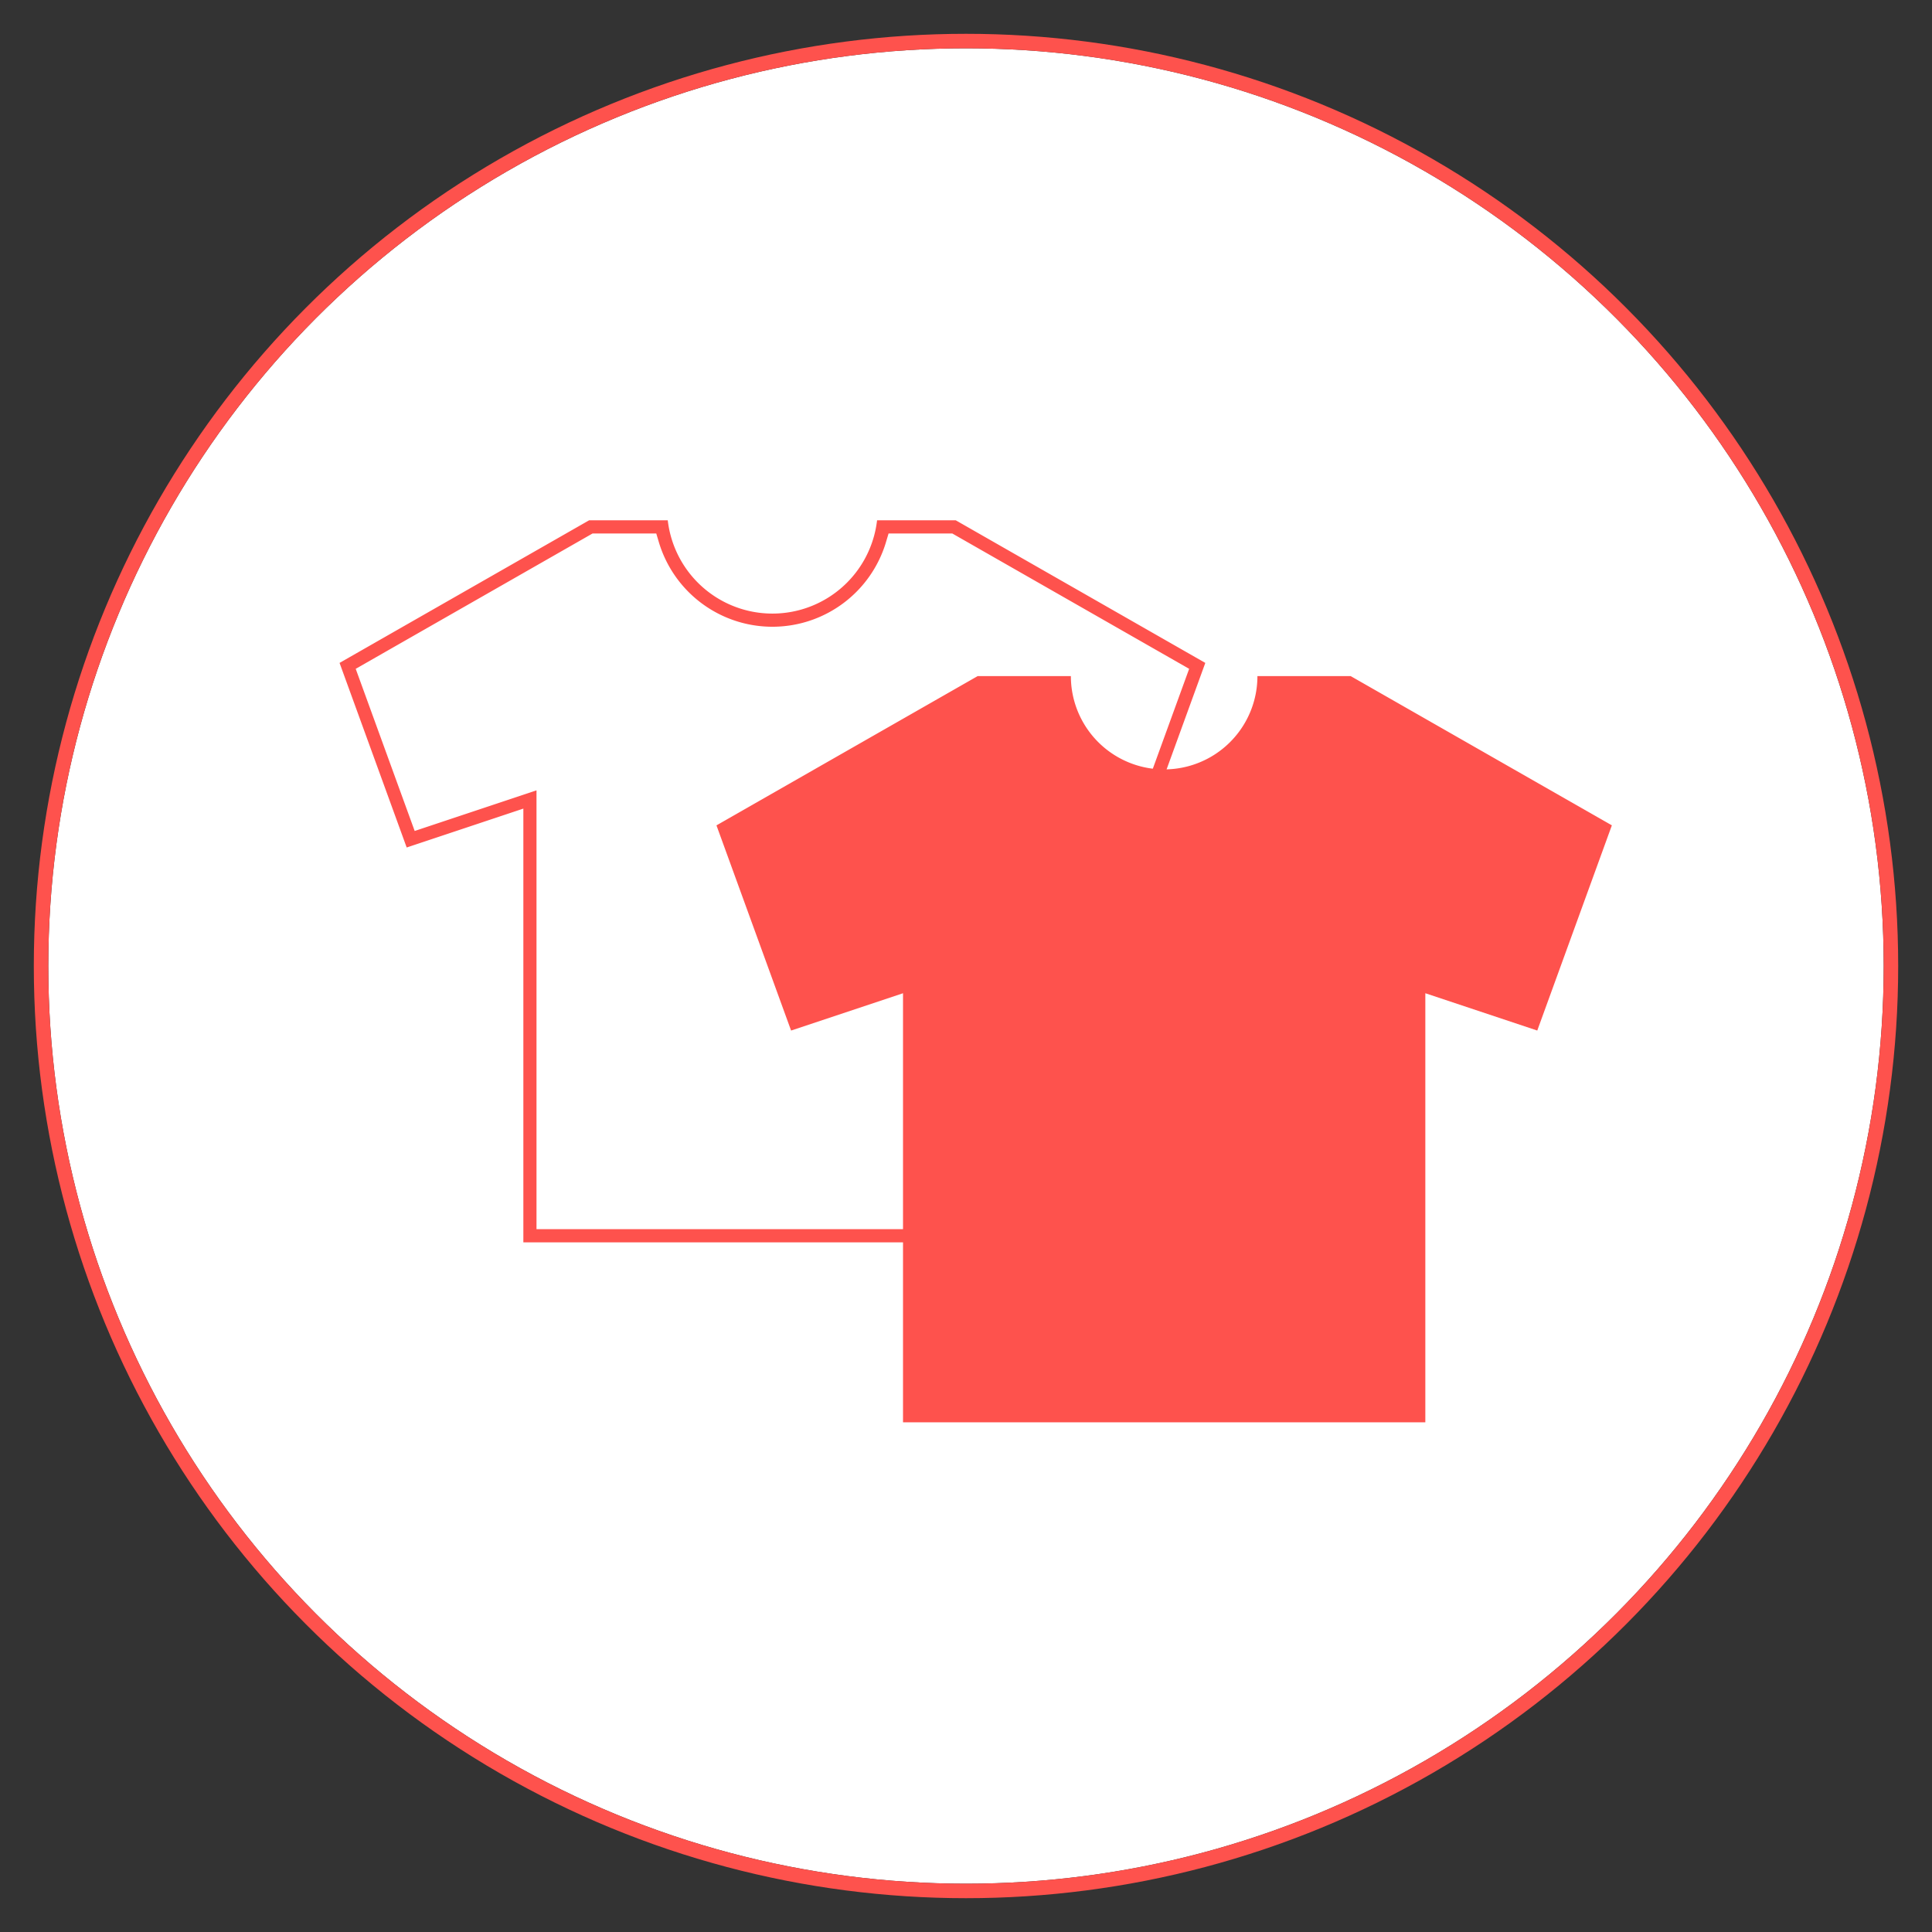 <svg xmlns="http://www.w3.org/2000/svg" xmlns:xlink="http://www.w3.org/1999/xlink" width="400" height="400" viewBox="0 0 400 400"><rect x="0" y="0" width="400" height="400" fill="#333333" stroke="none"/><defs><clipPath id="b"><rect width="400" height="400"/></clipPath></defs><g id="a" clip-path="url(#b)"><g transform="translate(9.927 9.927)"><g transform="translate(0.073 0.073)" fill="#fff" stroke="#fe524d" stroke-width="3"><circle cx="190" cy="190" r="190" stroke="none"/><circle cx="190" cy="190" r="191.5" fill="none"/></g><g transform="translate(57.305 95.297)"><g transform="translate(0 0)"><path d="M131.313,42.66H112a19.311,19.311,0,0,1-38.623,0H54.07L0,73.558l15.45,42.484,23.173-7.725v88.832H146.764V108.317l23.173,7.725,15.445-42.484Zm33.927,63.677L149.2,100.99,139.036,97.6v91.822H46.345V97.6l-10.166,3.392L20.14,106.337,9.484,77.034,56.121,50.385H66.777a27.04,27.04,0,0,0,51.824,0H129.26L175.9,77.034Z" transform="translate(0 -42.66)" fill="#fe524d" stroke="#fff" stroke-width="5"/></g><g transform="translate(81.104 34.759)"><g transform="translate(0 0)"><path d="M131.313,42.66H112a19.311,19.311,0,0,1-38.623,0H54.07L0,73.558l15.45,42.484,23.173-7.725v88.832H146.764V108.317l23.173,7.725,15.445-42.484ZM56.121,50.385Z" transform="translate(0 -42.66)" fill="#fe524d"/></g></g></g></g></g></svg>